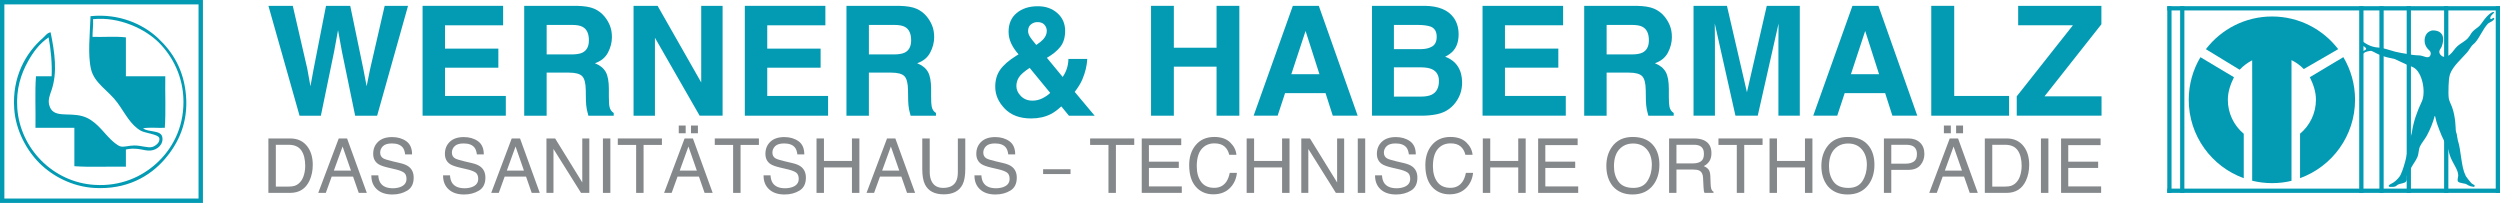 <?xml version="1.0" encoding="utf-8"?>
<!-- Generator: Adobe Illustrator 16.0.0, SVG Export Plug-In . SVG Version: 6.00 Build 0)  -->
<!DOCTYPE svg PUBLIC "-//W3C//DTD SVG 1.1//EN" "http://www.w3.org/Graphics/SVG/1.1/DTD/svg11.dtd">
<svg version="1.1" id="Ebene_1" xmlns="http://www.w3.org/2000/svg" xmlns:xlink="http://www.w3.org/1999/xlink" x="0px" y="0px"
	 width="500px" height="41px" viewBox="0 -0.294 500 41" enable-background="new 0 -0.294 500 41" xml:space="preserve">
<g>
	<path fill="#039BB4" d="M58.557,0.875l2.899,12.582l0.632,3.501l0.632-3.43l2.482-12.653h4.845l2.609,12.579l0.67,3.504
		l0.679-3.366l2.928-12.716h4.673l-6.179,21.971h-4.396l-2.651-12.85l-0.776-4.249l-0.779,4.25l-2.652,12.849h-4.263L53.685,0.876
		h4.873V0.875z"/>
	<path fill="#039BB4" d="M100.625,4.765H89v4.666h10.671v3.815H89v5.649h12.163v3.95H84.514V0.875h16.111V4.765z"/>
	<path fill="#039BB4" d="M118.82,1.442c0.806,0.347,1.494,0.859,2.055,1.536c0.466,0.556,0.834,1.173,1.105,1.847
		c0.271,0.676,0.406,1.446,0.406,2.312c0,1.043-0.265,2.068-0.788,3.077c-0.527,1.009-1.399,1.722-2.609,2.139
		c1.013,0.407,1.731,0.987,2.154,1.735c0.423,0.75,0.633,1.896,0.633,3.437v1.476c0,1.004,0.039,1.685,0.122,2.042
		c0.121,0.566,0.4,0.983,0.847,1.253v0.552h-5.067c-0.141-0.488-0.239-0.881-0.298-1.18c-0.12-0.613-0.185-1.245-0.196-1.892
		l-0.029-2.041c-0.018-1.401-0.261-2.336-0.726-2.803c-0.464-0.466-1.337-0.7-2.616-0.7h-4.483v8.615h-4.488V0.875h10.509
		C116.854,0.905,118.009,1.093,118.82,1.442z M109.332,4.691v5.901h4.939c0.982,0,1.716-0.118,2.207-0.357
		c0.868-0.417,1.302-1.243,1.302-2.475c0-1.331-0.42-2.226-1.26-2.682c-0.472-0.259-1.178-0.387-2.122-0.387H109.332z"/>
	<path fill="#039BB4" d="M126.709,0.875h4.812l8.722,15.32V0.875h4.277v21.971h-4.59l-8.943-15.588v15.589h-4.277V0.875z"/>
	<path fill="#039BB4" d="M165.075,4.765H153.45v4.666h10.671v3.815H153.45v5.649h12.163v3.95h-16.649V0.875h16.112V4.765z"/>
	<path fill="#039BB4" d="M183.269,1.442c0.808,0.347,1.494,0.859,2.055,1.536c0.466,0.556,0.835,1.173,1.105,1.847
		c0.271,0.676,0.407,1.446,0.407,2.312c0,1.043-0.266,2.068-0.792,3.077c-0.526,1.009-1.397,1.722-2.608,2.139
		c1.013,0.407,1.733,0.987,2.155,1.735c0.423,0.75,0.633,1.896,0.633,3.437v1.476c0,1.004,0.04,1.685,0.121,2.042
		c0.121,0.566,0.403,0.983,0.848,1.253v0.552h-5.067c-0.14-0.488-0.239-0.881-0.3-1.18c-0.119-0.613-0.183-1.245-0.192-1.892
		l-0.029-2.041c-0.02-1.401-0.264-2.336-0.727-2.803c-0.463-0.466-1.337-0.7-2.615-0.7h-4.484v8.615h-4.486V0.875h10.506
		C181.304,0.905,182.459,1.093,183.269,1.442z M173.78,4.691v5.901h4.94c0.982,0,1.717-0.118,2.208-0.357
		c0.867-0.417,1.301-1.243,1.301-2.475c0-1.331-0.419-2.226-1.258-2.682c-0.473-0.259-1.181-0.387-2.125-0.387H173.78z"/>
	<path fill="#039BB4" d="M200.028,13.662c0.656-0.945,1.731-1.877,3.221-2.803l0.461-0.283c-0.636-0.715-1.128-1.446-1.475-2.192
		c-0.349-0.748-0.52-1.523-0.52-2.329c0-1.601,0.541-2.853,1.628-3.753c1.086-0.899,2.492-1.349,4.224-1.349
		c1.576,0,2.884,0.461,3.914,1.382c1.03,0.924,1.547,2.101,1.547,3.537c0,1.296-0.312,2.348-0.928,3.154
		c-0.618,0.807-1.525,1.556-2.722,2.243l3.158,3.827c0.361-0.515,0.64-1.078,0.837-1.684c0.198-0.606,0.3-1.248,0.312-1.921h3.77
		c-0.069,1.335-0.393,2.686-0.966,4.051c-0.317,0.768-0.833,1.613-1.546,2.541l3.989,4.766h-5.146l-1.526-1.863
		c-0.745,0.688-1.437,1.2-2.078,1.527c-1.146,0.59-2.467,0.885-3.963,0.885c-2.25,0-4.01-0.656-5.272-1.965
		c-1.268-1.313-1.899-2.769-1.899-4.37C199.043,15.739,199.372,14.606,200.028,13.662z M204.179,18.925
		c0.603,0.604,1.374,0.91,2.314,0.91c0.707,0,1.376-0.16,2.009-0.479c0.63-0.319,1.146-0.676,1.539-1.069l-4.11-5.004
		c-1.075,0.707-1.787,1.329-2.133,1.866c-0.348,0.537-0.521,1.13-0.521,1.777C203.277,17.65,203.579,18.315,204.179,18.925z
		 M206.049,7.155c0.188,0.29,0.587,0.802,1.207,1.54c0.617-0.417,1.061-0.771,1.33-1.062c0.515-0.537,0.772-1.12,0.772-1.746
		c0-0.459-0.155-0.866-0.465-1.225c-0.308-0.358-0.777-0.537-1.403-0.537c-0.392,0-0.759,0.104-1.1,0.314
		c-0.516,0.309-0.774,0.797-0.774,1.464C205.616,6.301,205.762,6.719,206.049,7.155z"/>
	<path fill="#039BB4" d="M230.209,22.846V0.875h4.561v8.376h8.541V0.875h4.56v21.971h-4.56v-9.808h-8.541v9.808H230.209z"/>
	<path fill="#039BB4" d="M258.568,0.875h5.193l7.773,21.971h-4.979l-1.448-4.518h-8.092l-1.489,4.518h-4.801L258.568,0.875z
		 M258.265,14.544h5.625l-2.775-8.645L258.265,14.544z"/>
	<path fill="#039BB4" d="M290.715,3.215c0.672,0.934,1.01,2.053,1.01,3.354c0,1.341-0.341,2.419-1.019,3.233
		c-0.381,0.458-0.938,0.875-1.677,1.252c1.12,0.408,1.967,1.053,2.537,1.937s0.856,1.957,0.856,3.22
		c0,1.301-0.326,2.471-0.979,3.503c-0.415,0.686-0.934,1.262-1.555,1.728c-0.701,0.536-1.53,0.904-2.483,1.103
		c-0.953,0.199-1.988,0.299-3.105,0.299h-9.898V0.875h10.616C287.699,0.915,289.598,1.695,290.715,3.215z M278.783,4.691v4.843
		h5.341c0.953,0,1.728-0.179,2.323-0.544c0.595-0.361,0.893-1.006,0.893-1.93c0-1.024-0.392-1.698-1.18-2.027
		c-0.679-0.229-1.546-0.342-2.594-0.342H278.783z M278.783,13.171v5.857h5.335c0.953,0,1.694-0.128,2.226-0.387
		c0.961-0.478,1.444-1.391,1.444-2.74c0-1.144-0.467-1.929-1.399-2.357c-0.521-0.238-1.252-0.361-2.196-0.371h-5.409V13.171z"/>
	<path fill="#039BB4" d="M312.62,4.765h-11.628v4.666h10.673v3.815h-10.673v5.649h12.165v3.95h-16.649V0.875h16.112V4.765
		L312.62,4.765z"/>
	<path fill="#039BB4" d="M330.813,1.442c0.809,0.347,1.495,0.859,2.058,1.536c0.466,0.556,0.833,1.173,1.104,1.847
		c0.271,0.676,0.405,1.446,0.405,2.312c0,1.043-0.263,2.068-0.787,3.077c-0.528,1.009-1.398,1.722-2.609,2.139
		c1.013,0.407,1.73,0.987,2.154,1.735c0.424,0.75,0.633,1.896,0.633,3.437v1.476c0,1.004,0.041,1.685,0.121,2.042
		c0.121,0.566,0.403,0.983,0.848,1.253v0.552h-5.068c-0.14-0.488-0.238-0.881-0.298-1.18c-0.12-0.613-0.185-1.245-0.194-1.892
		l-0.031-2.041c-0.018-1.401-0.26-2.336-0.724-2.803c-0.466-0.466-1.338-0.7-2.617-0.7h-4.482v8.615h-4.486V0.875h10.507
		C328.847,0.905,330.006,1.093,330.813,1.442z M321.326,4.691v5.901h4.94c0.983,0,1.718-0.118,2.206-0.357
		c0.869-0.417,1.305-1.243,1.305-2.475c0-1.331-0.421-2.226-1.261-2.682c-0.472-0.259-1.178-0.387-2.123-0.387H321.326z"/>
	<path fill="#039BB4" d="M353.354,0.875h6.607v21.971h-4.279V7.984c0-0.427,0.005-1.025,0.015-1.795
		c0.013-0.771,0.016-1.365,0.016-1.782l-4.163,18.438h-4.46l-4.135-18.438c0,0.417,0.005,1.011,0.016,1.782
		c0.01,0.771,0.016,1.368,0.016,1.795v14.861h-4.279V0.875h6.682l3.998,17.275L353.354,0.875z"/>
	<path fill="#039BB4" d="M370.489,0.875h5.197l7.771,21.971h-4.978l-1.45-4.518h-8.092l-1.49,4.518h-4.8L370.489,0.875z
		 M370.187,14.544h5.626l-2.774-8.645L370.187,14.544z"/>
	<path fill="#039BB4" d="M386.252,0.875h4.591v18.021h10.971v3.95h-15.562V0.875L386.252,0.875z"/>
	<path fill="#039BB4" d="M403.349,18.97l11.228-14.205h-10.944v-3.89h16.647v3.682L408.904,18.97h11.404v3.876h-16.962V18.97
		H403.349z"/>
	<path fill="#85888B" d="M53.673,27.395h4.354c1.477,0,2.624,0.529,3.437,1.593c0.728,0.96,1.091,2.185,1.091,3.685
		c0,1.157-0.215,2.199-0.644,3.135c-0.756,1.649-2.055,2.475-3.899,2.475h-4.335V27.395H53.673z M57.738,37.021
		c0.488,0,0.889-0.053,1.203-0.154c0.561-0.194,1.02-0.564,1.377-1.111c0.284-0.44,0.491-1.002,0.617-1.691
		c0.074-0.409,0.108-0.79,0.108-1.142c0-1.35-0.262-2.396-0.787-3.143c-0.523-0.743-1.369-1.119-2.533-1.119h-2.556v8.361
		L57.738,37.021L57.738,37.021z"/>
	<path fill="#85888B" d="M67.748,27.395h1.665l3.952,10.889h-1.617l-1.136-3.264h-4.271l-1.18,3.264h-1.514L67.748,27.395z
		 M70.194,33.82l-1.676-4.811l-1.742,4.811H70.194z"/>
	<path fill="#85888B" d="M75.658,34.77c0.032,0.618,0.175,1.118,0.422,1.506c0.471,0.72,1.303,1.08,2.491,1.08
		c0.535,0,1.02-0.079,1.458-0.236c0.847-0.306,1.271-0.854,1.271-1.646c0-0.593-0.179-1.016-0.539-1.269
		c-0.364-0.245-0.932-0.461-1.708-0.644l-1.429-0.333c-0.935-0.217-1.595-0.458-1.982-0.72c-0.672-0.455-1.004-1.133-1.004-2.038
		c0-0.979,0.327-1.781,0.985-2.409c0.66-0.626,1.593-0.941,2.798-0.941c1.112,0,2.057,0.275,2.833,0.826
		c0.777,0.552,1.163,1.433,1.163,2.643h-1.386c-0.071-0.582-0.224-1.03-0.454-1.339c-0.431-0.569-1.162-0.855-2.196-0.855
		c-0.833,0-1.434,0.185-1.798,0.549c-0.366,0.368-0.548,0.792-0.548,1.277c0,0.533,0.216,0.923,0.647,1.17
		c0.281,0.159,0.923,0.357,1.917,0.594l1.48,0.348c0.713,0.169,1.262,0.396,1.652,0.69c0.669,0.505,1.006,1.243,1.006,2.215
		c0,1.206-0.428,2.067-1.285,2.586c-0.854,0.52-1.848,0.78-2.981,0.78c-1.319,0-2.352-0.345-3.101-1.039
		c-0.746-0.687-1.111-1.617-1.1-2.794L75.658,34.77L75.658,34.77z"/>
	<path fill="#85888B" d="M90.001,34.77c0.032,0.618,0.175,1.118,0.422,1.506c0.471,0.72,1.303,1.08,2.491,1.08
		c0.535,0,1.02-0.079,1.458-0.236c0.848-0.306,1.271-0.854,1.271-1.646c0-0.593-0.179-1.016-0.537-1.269
		c-0.365-0.245-0.934-0.461-1.709-0.644l-1.429-0.333c-0.935-0.217-1.595-0.458-1.982-0.72c-0.671-0.455-1.004-1.133-1.004-2.038
		c0-0.979,0.328-1.781,0.985-2.409c0.66-0.626,1.594-0.941,2.798-0.941c1.112,0,2.057,0.275,2.833,0.826
		c0.777,0.552,1.164,1.433,1.164,2.643h-1.386c-0.071-0.582-0.223-1.03-0.455-1.339c-0.431-0.569-1.162-0.855-2.196-0.855
		c-0.832,0-1.434,0.185-1.798,0.549c-0.366,0.368-0.548,0.792-0.548,1.277c0,0.533,0.216,0.923,0.647,1.17
		c0.282,0.159,0.922,0.357,1.917,0.594l1.48,0.348c0.714,0.169,1.262,0.396,1.651,0.69c0.669,0.505,1.006,1.243,1.006,2.215
		c0,1.206-0.43,2.067-1.285,2.586c-0.854,0.52-1.848,0.78-2.981,0.78c-1.319,0-2.352-0.345-3.101-1.039
		c-0.746-0.687-1.111-1.617-1.1-2.794L90.001,34.77L90.001,34.77z"/>
	<path fill="#85888B" d="M102.342,27.395h1.665l3.951,10.889h-1.615l-1.137-3.264h-4.271l-1.18,3.264h-1.514L102.342,27.395z
		 M104.787,33.82l-1.676-4.811l-1.742,4.811H104.787z"/>
	<path fill="#85888B" d="M109.288,27.395h1.737l5.43,8.797v-8.797h1.409v10.889h-1.658l-5.511-8.788v8.788h-1.406V27.395H109.288z"
		/>
	<path fill="#85888B" d="M120.584,27.395h1.489v10.889h-1.489V27.395z"/>
	<path fill="#85888B" d="M132.384,27.395v1.295h-3.669v9.594h-1.488v-9.594h-3.669v-1.295H132.384z"/>
	<path fill="#85888B" d="M136.918,27.395h1.666l3.952,10.889h-1.617l-1.135-3.264h-4.272l-1.18,3.264h-1.514L136.918,27.395z
		 M135.749,24.813h1.387v1.542h-1.387V24.813z M139.365,33.82l-1.677-4.811l-1.741,4.811H139.365z M138.195,24.813h1.388v1.542
		h-1.388V24.813z"/>
	<path fill="#85888B" d="M151.781,27.395v1.295h-3.667v9.594h-1.49v-9.594h-3.67v-1.295H151.781z"/>
	<path fill="#85888B" d="M154.103,34.77c0.032,0.618,0.175,1.118,0.421,1.506c0.471,0.72,1.302,1.08,2.492,1.08
		c0.533,0,1.018-0.079,1.456-0.236c0.848-0.306,1.271-0.854,1.271-1.646c0-0.593-0.179-1.016-0.539-1.269
		c-0.364-0.245-0.932-0.461-1.707-0.644l-1.429-0.333c-0.935-0.217-1.593-0.458-1.983-0.72c-0.671-0.455-1.004-1.133-1.004-2.038
		c0-0.979,0.328-1.781,0.986-2.409s1.592-0.941,2.799-0.941c1.111,0,2.055,0.275,2.832,0.826c0.777,0.552,1.162,1.433,1.162,2.643
		h-1.386c-0.071-0.582-0.223-1.03-0.454-1.339c-0.432-0.569-1.163-0.855-2.197-0.855c-0.833,0-1.434,0.185-1.798,0.549
		c-0.365,0.368-0.547,0.792-0.547,1.277c0,0.533,0.215,0.923,0.646,1.17c0.282,0.159,0.922,0.357,1.918,0.594l1.479,0.348
		c0.714,0.169,1.264,0.396,1.653,0.69c0.668,0.505,1.004,1.243,1.004,2.215c0,1.206-0.43,2.067-1.283,2.586
		c-0.854,0.521-1.85,0.78-2.981,0.78c-1.321,0-2.354-0.345-3.102-1.039c-0.748-0.687-1.113-1.617-1.101-2.794L154.103,34.77
		L154.103,34.77z"/>
	<path fill="#85888B" d="M163.303,27.395h1.488v4.499h5.597v-4.499h1.49v10.889h-1.49v-5.091h-5.597v5.091h-1.488V27.395z"/>
	<path fill="#85888B" d="M177.406,27.395h1.664l3.953,10.889h-1.617l-1.137-3.264h-4.27l-1.18,3.264h-1.515L177.406,27.395z
		 M179.85,33.82l-1.674-4.811l-1.743,4.811H179.85z"/>
	<path fill="#85888B" d="M185.946,27.395v6.729c0,0.79,0.148,1.449,0.448,1.973c0.443,0.79,1.188,1.186,2.241,1.186
		c1.261,0,2.114-0.428,2.569-1.282c0.243-0.464,0.367-1.089,0.367-1.874v-6.73h1.487v6.113c0,1.341-0.179,2.371-0.541,3.092
		c-0.664,1.313-1.919,1.971-3.763,1.971s-3.098-0.657-3.756-1.972c-0.363-0.72-0.543-1.752-0.543-3.092v-6.113H185.946z"/>
	<path fill="#85888B" d="M196.277,34.77c0.033,0.618,0.175,1.118,0.421,1.506c0.472,0.72,1.304,1.08,2.492,1.08
		c0.534,0,1.02-0.079,1.459-0.236c0.849-0.306,1.27-0.854,1.27-1.646c0-0.593-0.178-1.016-0.536-1.269
		c-0.366-0.245-0.934-0.461-1.71-0.644l-1.429-0.333c-0.934-0.217-1.594-0.458-1.982-0.72c-0.669-0.455-1.004-1.133-1.004-2.038
		c0-0.979,0.329-1.781,0.986-2.409c0.659-0.626,1.592-0.941,2.798-0.941c1.111,0,2.056,0.275,2.832,0.826
		c0.776,0.552,1.165,1.433,1.165,2.643h-1.388c-0.071-0.582-0.222-1.03-0.454-1.339c-0.43-0.569-1.162-0.855-2.196-0.855
		c-0.834,0-1.433,0.185-1.798,0.549c-0.365,0.368-0.547,0.792-0.547,1.277c0,0.533,0.214,0.923,0.645,1.17
		c0.282,0.159,0.924,0.357,1.919,0.594l1.479,0.348c0.714,0.169,1.264,0.396,1.65,0.69c0.67,0.505,1.006,1.243,1.006,2.215
		c0,1.206-0.428,2.067-1.283,2.586c-0.855,0.52-1.849,0.78-2.982,0.78c-1.32,0-2.353-0.345-3.1-1.039
		c-0.746-0.687-1.112-1.617-1.099-2.794L196.277,34.77L196.277,34.77z"/>
	<path fill="#85888B" d="M226.85,27.395v1.295h-3.668v9.594h-1.489v-9.594h-3.67v-1.295H226.85z"/>
	<path fill="#85888B" d="M228.346,27.395h7.903v1.333h-6.466v3.306h5.977v1.262h-5.977v3.692h6.576v1.296h-8.012V27.395H228.346z"/>
	<path fill="#85888B" d="M246.032,28.187c0.75,0.727,1.169,1.551,1.251,2.474h-1.438c-0.159-0.699-0.478-1.257-0.956-1.667
		s-1.149-0.614-2.014-0.614c-1.053,0-1.904,0.376-2.55,1.13c-0.648,0.754-0.972,1.911-0.972,3.468c0,1.278,0.292,2.312,0.877,3.106
		c0.582,0.792,1.457,1.188,2.617,1.188c1.067,0,1.879-0.417,2.44-1.252c0.295-0.438,0.515-1.019,0.662-1.734h1.437
		c-0.126,1.146-0.547,2.107-1.259,2.883c-0.857,0.935-2.009,1.402-3.459,1.402c-1.251,0-2.301-0.383-3.15-1.151
		c-1.119-1.013-1.681-2.578-1.681-4.692c0-1.608,0.423-2.927,1.263-3.956c0.908-1.116,2.16-1.676,3.759-1.676
		C244.221,27.098,245.28,27.458,246.032,28.187z"/>
	<path fill="#85888B" d="M249.329,27.395h1.491v4.499h5.597v-4.499h1.488v10.889h-1.488v-5.091h-5.597v5.091h-1.491V27.395z"/>
	<path fill="#85888B" d="M260.256,27.395h1.737l5.43,8.797v-8.797h1.409v10.889h-1.657l-5.51-8.788v8.788h-1.407V27.395H260.256z"/>
	<path fill="#85888B" d="M271.552,27.395h1.49v10.889h-1.49V27.395z"/>
	<path fill="#85888B" d="M276.398,34.77c0.034,0.618,0.175,1.118,0.421,1.506c0.472,0.72,1.303,1.08,2.491,1.08
		c0.535,0,1.021-0.079,1.46-0.236c0.848-0.306,1.27-0.854,1.27-1.646c0-0.593-0.179-1.016-0.538-1.269
		c-0.365-0.245-0.933-0.461-1.708-0.644l-1.43-0.333c-0.933-0.217-1.593-0.458-1.98-0.72c-0.671-0.455-1.007-1.133-1.007-2.038
		c0-0.979,0.33-1.781,0.989-2.409c0.658-0.626,1.591-0.941,2.797-0.941c1.111,0,2.055,0.275,2.831,0.826
		c0.777,0.552,1.164,1.433,1.164,2.643h-1.386c-0.072-0.582-0.223-1.03-0.455-1.339c-0.43-0.569-1.162-0.855-2.195-0.855
		c-0.834,0-1.434,0.185-1.797,0.549c-0.366,0.368-0.549,0.792-0.549,1.277c0,0.533,0.216,0.923,0.646,1.17
		c0.282,0.159,0.923,0.357,1.919,0.594l1.48,0.348c0.711,0.169,1.262,0.396,1.65,0.69c0.671,0.505,1.006,1.243,1.006,2.215
		c0,1.206-0.429,2.067-1.283,2.586c-0.857,0.52-1.849,0.78-2.982,0.78c-1.32,0-2.353-0.345-3.102-1.039
		c-0.746-0.687-1.111-1.617-1.1-2.794L276.398,34.77L276.398,34.77z"/>
	<path fill="#85888B" d="M293.263,28.187c0.75,0.727,1.168,1.551,1.251,2.474h-1.439c-0.159-0.699-0.476-1.257-0.955-1.667
		s-1.15-0.614-2.013-0.614c-1.053,0-1.904,0.376-2.551,1.13c-0.647,0.754-0.973,1.911-0.973,3.468c0,1.278,0.294,2.312,0.876,3.106
		c0.585,0.792,1.46,1.188,2.617,1.188c1.068,0,1.882-0.417,2.441-1.252c0.297-0.438,0.516-1.019,0.661-1.734h1.439
		c-0.127,1.146-0.547,2.107-1.262,2.883c-0.854,0.935-2.007,1.402-3.457,1.402c-1.252,0-2.303-0.383-3.149-1.151
		c-1.121-1.013-1.681-2.578-1.681-4.692c0-1.608,0.422-2.927,1.262-3.956c0.906-1.116,2.161-1.676,3.757-1.676
		C291.452,27.098,292.511,27.458,293.263,28.187z"/>
	<path fill="#85888B" d="M296.562,27.395h1.489v4.499h5.597v-4.499h1.489v10.889h-1.489v-5.091h-5.597v5.091h-1.489V27.395z"/>
	<path fill="#85888B" d="M307.628,27.395h7.901v1.333h-6.464v3.306h5.975v1.262h-5.975v3.692h6.576v1.296h-8.012V27.395H307.628z"/>
	<path fill="#85888B" d="M330.799,28.951c0.721,0.964,1.081,2.194,1.081,3.699c0,1.625-0.412,2.979-1.235,4.055
		c-0.97,1.264-2.352,1.898-4.145,1.898c-1.674,0-2.991-0.557-3.949-1.661c-0.856-1.069-1.283-2.418-1.283-4.049
		c0-1.472,0.365-2.73,1.1-3.779c0.937-1.343,2.327-2.016,4.163-2.016C328.45,27.098,329.874,27.715,330.799,28.951z M329.496,35.89
		c0.581-0.931,0.872-2.003,0.872-3.215c0-1.279-0.334-2.313-1.005-3.093c-0.671-0.781-1.585-1.174-2.746-1.174
		c-1.128,0-2.045,0.388-2.757,1.163c-0.713,0.773-1.068,1.913-1.068,3.421c0,1.207,0.306,2.226,0.916,3.055
		c0.61,0.825,1.6,1.241,2.969,1.241C327.978,37.288,328.917,36.821,329.496,35.89z"/>
	<path fill="#85888B" d="M333.816,27.395h4.948c0.815,0,1.487,0.12,2.016,0.362c1.005,0.463,1.509,1.323,1.509,2.573
		c0,0.653-0.135,1.185-0.404,1.602c-0.269,0.415-0.646,0.748-1.132,0.999c0.427,0.174,0.745,0.398,0.962,0.681
		c0.213,0.281,0.333,0.741,0.358,1.374l0.053,1.458c0.015,0.416,0.049,0.725,0.103,0.927c0.089,0.346,0.246,0.568,0.475,0.667v0.246
		h-1.81c-0.049-0.094-0.089-0.213-0.118-0.363c-0.031-0.152-0.056-0.437-0.075-0.862l-0.089-1.815
		c-0.033-0.712-0.29-1.189-0.769-1.432c-0.273-0.134-0.704-0.202-1.29-0.202h-3.261v4.673h-1.474V27.395H333.816z M338.605,32.382
		c0.674,0,1.207-0.139,1.597-0.416c0.39-0.274,0.586-0.774,0.586-1.496c0-0.776-0.274-1.303-0.82-1.586
		c-0.293-0.147-0.685-0.223-1.175-0.223h-3.502v3.721H338.605z"/>
	<path fill="#85888B" d="M352.516,27.395v1.295h-3.669v9.594h-1.489v-9.594h-3.669v-1.295H352.516z"/>
	<path fill="#85888B" d="M353.908,27.395h1.488v4.499h5.597v-4.499h1.493v10.889h-1.493v-5.091h-5.597v5.091h-1.488V27.395z"/>
	<path fill="#85888B" d="M373.805,28.951c0.721,0.964,1.082,2.194,1.082,3.699c0,1.625-0.413,2.979-1.239,4.055
		c-0.967,1.264-2.349,1.898-4.142,1.898c-1.676,0-2.993-0.557-3.951-1.661c-0.855-1.069-1.282-2.418-1.282-4.049
		c0-1.472,0.367-2.73,1.099-3.779c0.938-1.343,2.327-2.016,4.165-2.016C371.457,27.098,372.879,27.715,373.805,28.951z
		 M372.504,35.89c0.58-0.931,0.869-2.003,0.869-3.215c0-1.279-0.334-2.313-1.002-3.093c-0.673-0.781-1.586-1.174-2.747-1.174
		c-1.129,0-2.048,0.388-2.759,1.163c-0.712,0.773-1.067,1.913-1.067,3.421c0,1.207,0.306,2.226,0.917,3.055
		c0.609,0.825,1.599,1.241,2.969,1.241C370.982,37.288,371.923,36.821,372.504,35.89z"/>
	<path fill="#85888B" d="M376.782,27.395h4.871c0.965,0,1.743,0.271,2.337,0.816c0.591,0.547,0.887,1.315,0.887,2.304
		c0,0.849-0.267,1.59-0.795,2.221c-0.527,0.628-1.338,0.943-2.426,0.943h-3.399v4.604h-1.475V27.395L376.782,27.395z M382.504,28.89
		c-0.325-0.15-0.769-0.229-1.333-0.229h-2.914v3.775h2.914c0.656,0,1.19-0.143,1.602-0.424c0.409-0.282,0.615-0.779,0.615-1.49
		C383.388,29.722,383.093,29.178,382.504,28.89z"/>
	<path fill="#85888B" d="M389.947,27.395h1.665l3.952,10.889h-1.617l-1.135-3.264h-4.271l-1.181,3.264h-1.514L389.947,27.395z
		 M388.779,24.813h1.388v1.542h-1.388V24.813z M392.393,33.82l-1.677-4.811l-1.743,4.811H392.393z M391.222,24.813h1.389v1.542
		h-1.389V24.813z"/>
	<path fill="#85888B" d="M396.96,27.395h4.353c1.478,0,2.624,0.529,3.438,1.593c0.726,0.96,1.089,2.185,1.089,3.685
		c0,1.157-0.216,2.199-0.642,3.135c-0.756,1.649-2.056,2.475-3.898,2.475h-4.338V27.395H396.96z M401.024,37.021
		c0.488,0,0.889-0.053,1.202-0.154c0.562-0.194,1.021-0.564,1.377-1.111c0.286-0.44,0.494-1.002,0.618-1.691
		c0.073-0.409,0.107-0.79,0.107-1.142c0-1.35-0.262-2.396-0.786-3.143c-0.524-0.743-1.368-1.119-2.532-1.119h-2.558v8.361
		L401.024,37.021L401.024,37.021z"/>
	<path fill="#85888B" d="M408.188,27.395h1.49v10.889h-1.49V27.395z"/>
	<path fill="#85888B" d="M412.214,27.395h7.903v1.333h-6.465v3.306h5.976v1.262h-5.976v3.692h6.574v1.296h-8.012L412.214,27.395
		L412.214,27.395z"/>
	<path fill="#039BB4" d="M450.44,35.854c0-3.482,0.001-11.1,0.001-24.06c-0.004,12.958-0.004,20.578-0.003,24.057L450.44,35.854z"/>
	<polygon fill="#039BB4" points="448.752,26.459 448.752,26.473 448.747,26.459 	"/>
	<path fill="#039BB4" d="M448.75,35.344c-6.418-2.317-11.002-8.462-11.002-15.676c0-3.115,0.853-6.031,2.34-8.523
		c0.112,0.069,6.597,3.943,6.706,4.006c-0.677,1.378-1.225,2.87-1.225,4.518c0,2.726,1.236,5.169,3.181,6.791V35.344z"/>
	<path fill="#039BB4" d="M450.435,11.769c-0.943,0.476-1.794,1.12-2.507,1.886l-6.752-4.113c3.045-3.975,7.841-6.538,13.233-6.538
		s10.185,2.562,13.229,6.533l-6.878,3.98c-0.706-0.728-1.538-1.335-2.458-1.787c0,0-0.014,20.639,0,24.143
		c-1.274,0.314-2.525,0.458-3.894,0.458s-2.699-0.163-3.972-0.477C450.465,27.946,450.435,11.769,450.435,11.769"/>
	<path fill="#039BB4" d="M460.011,35.335c6.415-2.318,11.001-8.463,11.001-15.68c0-3.112-0.855-6.027-2.343-8.521
		c-0.11,0.069-6.598,3.945-6.707,4.008c0.679,1.376,1.227,2.869,1.227,4.515c0,2.729-1.237,5.169-3.178,6.791V35.335z"/>
	<rect x="433.459" y="0.943" fill="#039BB4" width="0.85" height="37.337"/>
	<rect x="436.026" y="0.943" fill="#039BB4" width="0.851" height="37.337"/>
	<rect x="471.843" y="0.943" fill="#039BB4" width="0.854" height="37.337"/>
	<rect x="475.881" y="0.943" fill="#039BB4" width="0.85" height="37.337"/>
	<rect x="481.338" y="0.943" fill="#039BB4" width="0.849" height="37.337"/>
	<rect x="488.823" y="0.943" fill="#039BB4" width="0.85" height="37.337"/>
	<rect x="499.146" y="0.943" fill="#039BB4" width="0.85" height="37.337"/>
	<rect x="433.459" y="37.429" fill="#039BB4" width="66.536" height="0.852"/>
	<path fill="#039BB4" d="M472.507,7.973c0.468,0.3,1.454,1.169,3.323,1.261c0.539,0.027,0.913,0.156,1.485,0.306
		c0.455,0.121,1.341,0.406,1.712,0.5c0.896,0.228,1.189,0.234,2.298,0.441c0.8,0.15,1.544,0.282,2.54,0.306
		c0.883,0.023,1.885,0.898,2.258-0.129c0.044-0.116,0.033-0.412-0.017-0.529c-0.113-0.273-0.356-0.437-0.554-0.652
		c-0.737-0.804-0.854-2.119-0.224-3.014c0.234-0.332,0.818-0.685,1.247-0.68c2.037,0.02,2.432,1.488,1.768,3.235
		c-0.135,0.352-0.443,0.594-0.476,0.998c-0.038,0.424,0.323,0.889,0.813,1.036c0.508-0.051,0.864-0.051,1.251-0.378
		c0.668-0.563,1.028-1.28,1.581-1.768c0.581-0.51,1.567-0.985,2.07-1.57c0.601-0.707,0.52-0.847,0.947-1.313
		c0.485-0.532,1.037-0.775,1.413-1.188c0.383-0.417,0.826-1.176,1.417-1.816c0.565-0.604,1.281-1.109,1.486-0.845
		c-0.003,0.154-0.893,0.728-0.786,1.214c0.103,0.464,0.637-0.399,0.802-0.007c-0.012,0.509-1.041,0.802-1.312,1.099
		c-1.037,1.136-1.541,2.638-2.555,3.786c-0.171,0.193-0.402,0.324-0.568,0.522c-0.358,0.426-0.614,0.947-0.983,1.376
		c-1.05,1.224-2.864,2.76-3.431,4.354c-0.328,0.922-0.501,3.835-0.298,4.761c0.138,0.644,0.459,1.231,0.692,1.842
		c0.72,1.873,0.738,4.527,0.738,4.527c0.025,0.603,0.246,0.738,0.268,1.312c0.005,0.126,0.124,0.746,0.167,0.874
		c0.62,1.757,0.653,5.287,1.492,6.845c-0.032,0.227,1.067,1.531,1.287,1.736c0.123,0.113,0.656,0.316,0.597,0.495
		c-0.03,0.1-0.206,0.167-0.206,0.167c-0.94-0.091-1.23-0.429-1.583-0.587c-0.385-0.102-1.29-0.216-1.484-0.392
		c-0.333-0.296-0.042-0.898-0.036-1.279c0.015-1.183-1.104-2.388-1.655-3.978c-0.263-0.756-0.271-1.235-0.614-1.966
		c-0.187-0.395-0.35-0.595-0.552-0.983c-0.66-1.256-1.386-3.363-1.386-3.363c-0.164-0.408-0.227-0.81-0.333-1.235
		c-0.028-0.1-0.076-0.445-0.167-0.391c-0.364,1.373-0.913,2.727-1.6,3.975c-0.387,0.711-0.957,1.331-1.32,2.059
		c-0.327,0.655-0.236,1.491-0.548,2.203c-0.322,0.732-0.762,1.238-1.201,2.052c-0.374,0.686-0.874,1.276-0.906,1.783
		c-0.012,0.221,0.007,0.354,0.004,0.574c-0.012,0.731-0.731,0.758-1.405,0.944c-0.928,0.258-0.452,0.643-1.872,0.592
		c-0.099-0.003-0.319-0.017-0.354-0.149c-0.051-0.202,0.384-0.437,0.526-0.497c0.601-0.248,1.21-0.858,1.606-1.363
		c0.738-0.938,1.824-5.212,1.722-6.306c0,0,0.146-0.695,0.293-1.122c0.075-0.213,0.141-0.325,0.218-0.536
		c0.125-0.351,0.191-0.551,0.268-0.92c0.334-2.202,1.032-4.169,1.982-6.167c0.865-1.829,0.159-5.969-1.751-6.883
		c0,0-0.771-0.302-1.257-0.509c-0.961-0.407-2.173-1.055-2.426-1.128c-0.398-0.117-1.245-0.235-2.014-0.481
		c-0.411-0.131-0.637-0.222-1.04-0.38c-0.688-0.27-1.379-0.761-1.729-0.773c-0.076,0.043-0.206,0.028-0.296,0.045
		c-0.167,0.031-0.758,0.122-1.107,0.428c-0.1,0.089-0.24,0.209-0.237,0.261L472.507,7.973z M472.601,8.9
		c-0.077,0.221-0.029,0.807-0.029,1.039c0.11-0.007,0.629-0.301,0.656-0.414C473.269,9.325,472.934,9.017,472.601,8.9"/>
	<rect x="433.46" y="0.943" fill="#039BB4" width="66.54" height="0.851"/>
	<path fill="#039BB4" d="M18.244,7.506l0.158,3.248l-0.04,1.705l0.473,2.021l1.034,1.345l1.505,1.466l1.188,1.349l1.466,1.98
		l0.95,1.508l0.951,1.504c0,0,1.189,0.793,1.308,0.911c0.12,0.12,1.188,0.278,1.188,0.278s1.19,0.04,1.547,0.079
		c0.355,0.041,2.615,0.08,2.615,0.08v-9.708h-7.846V7.428L18.244,7.506z"/>
	<path fill="#039BB4" d="M10.511,15.409H7.419v9.548h7.73v7.686h9.774v-3.32c0,0-1.729,0.137-3.274-1.546
		c-1.545-1.683-3.499-4.592-6.544-4.684c-3.047-0.09-5.776,0.092-5.639-3.592C9.967,17.773,10.511,15.409,10.511,15.409"/>
	<path fill="#039BB4" d="M10.122,6.169c0.827,4.051,1.391,7.977,0.202,11.518c-0.3,0.895-0.744,1.906-0.505,2.932
		c0.672,2.87,3.73,1.492,6.67,2.323c2.524,0.711,3.975,2.985,5.557,4.546c0.41,0.406,1.447,1.385,2.123,1.516
		c0.738,0.146,1.664-0.208,2.726-0.204c1.411,0.01,2.651,0.533,3.535,0.305c0.572-0.15,1.685-0.888,1.416-1.817
		c-0.209-0.718-2.834-0.969-3.638-1.414c-2.129-1.186-3.187-3.528-4.748-5.657c-1.754-2.392-4.59-3.843-5.255-6.67
		c-0.688-2.926-0.218-6.964-0.101-10.606c5.719-0.584,10.492,1.607,13.439,4.344c3.023,2.812,5.22,6.376,5.657,11.519
		c0.452,5.364-1.474,9.521-4.244,12.729c-3.003,3.48-7.663,6.153-14.145,5.761c-4.364-0.267-8.313-2.353-10.914-4.952
		c-2.619-2.62-4.744-6.585-5.05-10.812C2.376,15.064,5.189,10.237,8.605,7.282C9.063,6.886,9.434,6.26,10.122,6.169 M5.574,12.029
		c-1.354,2.443-2.383,5.458-2.119,9.296c0.548,8.051,7.134,14.843,15.456,15.356c5.237,0.328,9.455-1.62,12.427-4.343
		c2.943-2.692,5.382-6.831,5.354-12.327c-0.022-4.876-2.108-9.002-4.95-11.821c-2.667-2.646-7.819-5.199-13.135-4.647
		c0.074,1.285-0.114,2.313-0.1,3.537c2.189,0.067,4.648-0.136,6.67,0.1v7.781h7.881c-0.066,3.402,0.134,7.072-0.101,10.306
		c-1.414,0.069-3.098-0.135-4.346,0.101c1.074,0.855,3.542,0.299,3.841,1.718c0.31,1.467-0.948,2.589-2.323,2.729
		c-0.784,0.078-1.604-0.198-2.427-0.305c-0.923-0.119-1.692-0.09-2.525,0.101v3.436c-3.403-0.068-7.073,0.133-10.307-0.101v-7.682
		H7.092c0.067-3.401-0.135-7.069,0.099-10.304h3.132c0.124-2.527-0.165-5.483-0.606-7.78C7.832,8.458,6.604,10.175,5.574,12.029
		 M18.508,7.988c0.174,1.745-0.135,4.434,0.505,6.062c0.73,1.863,3.062,3.541,4.446,5.155c0.983,1.149,2.782,4.979,4.345,5.354
		c1.458,0.351,3.321-0.268,4.648,0v-8.992c-2.595-0.066-5.456,0.135-7.882-0.101c-0.068-2.56,0.134-5.387-0.1-7.782h-5.761
		C18.583,7.726,18.504,7.816,18.508,7.988 M7.799,15.566c-0.237,2.795-0.034,6.027-0.101,8.99c2.592,0.066,5.452-0.132,7.878,0.101
		v7.782h8.996v-2.729c-0.817-0.238-1.137-0.292-1.516-0.506c-2.33-1.316-4.104-5.472-7.981-5.86
		c-1.784-0.179-3.39,0.119-4.549-0.608c-0.843-0.526-1.377-1.843-1.412-2.624c-0.089-1.861,0.95-2.733,1.109-4.548H7.799V15.566z"/>
	<path fill="#039BB4" d="M40.588,40.295H0V-0.294h40.587V40.295z M0.876,39.416h38.833V0.585H0.876V39.416z"/>
	<rect x="208.622" y="33.552" fill="#85888B" width="5.484" height="0.963"/>
	<path fill="#039BB4" d="M448.754,35.344v-8.877V35.344z"/>
</g>
</svg>
